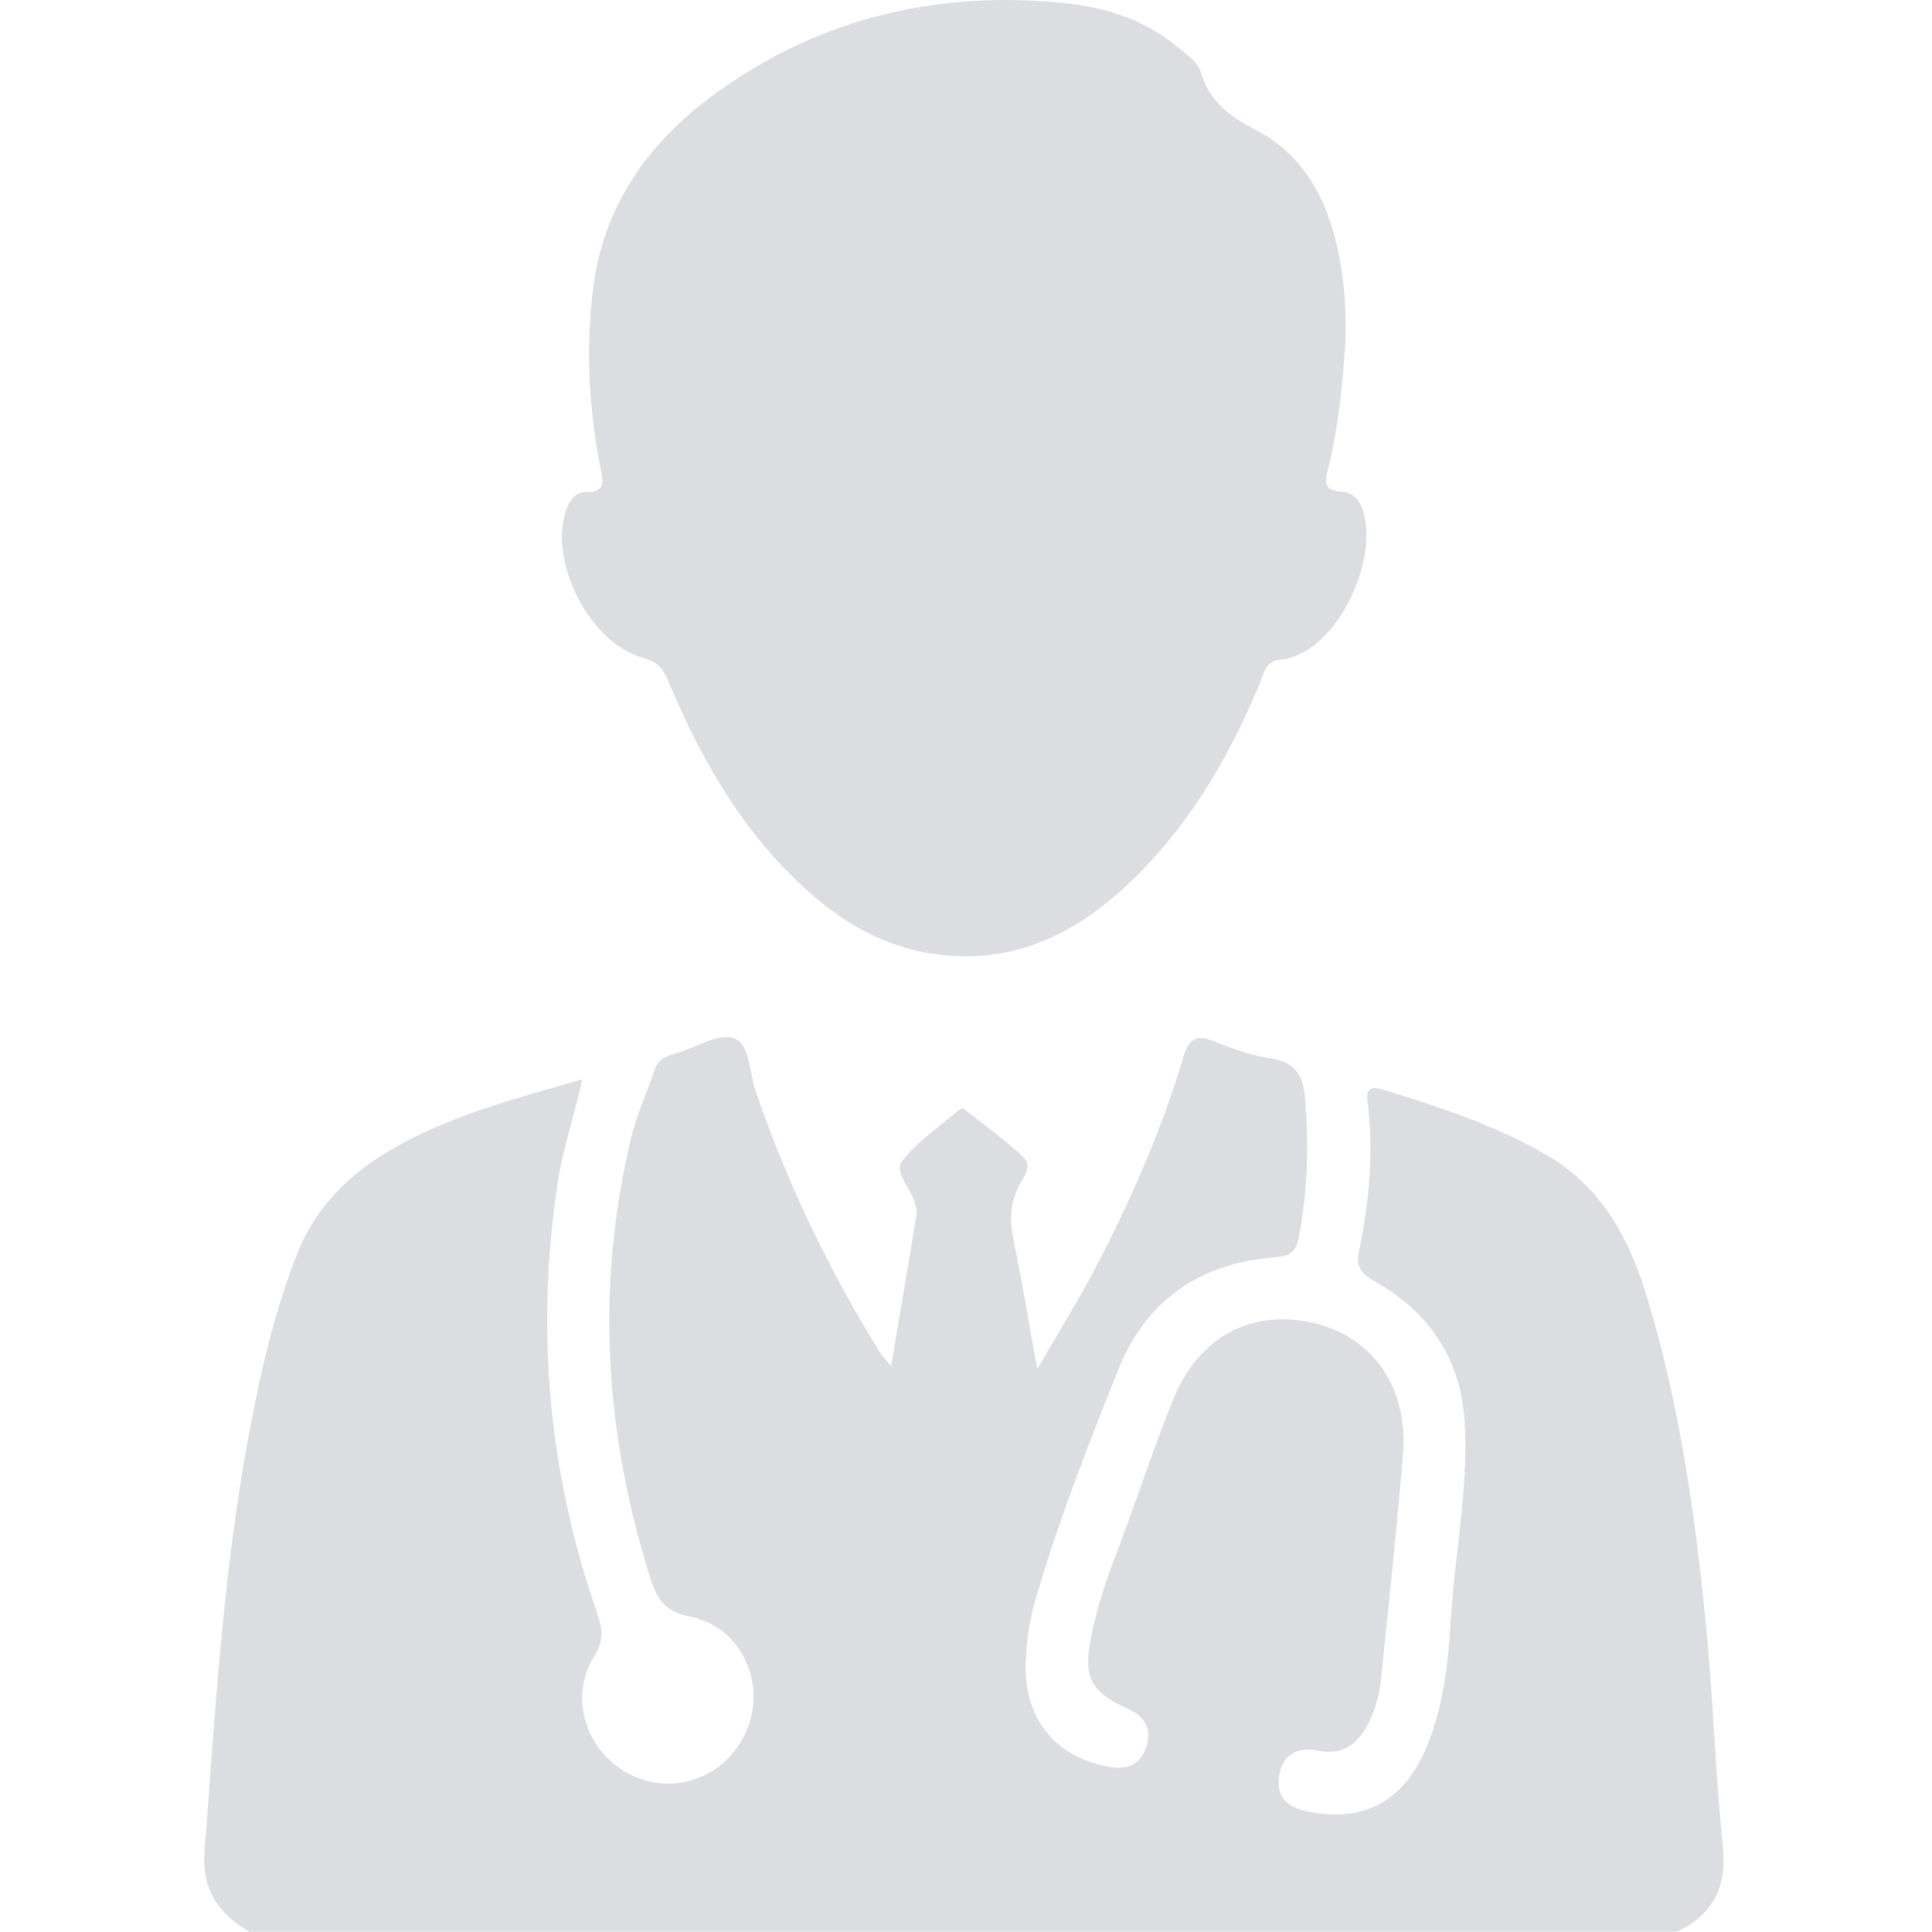 <svg width="16" height="16" viewBox="0 0 16 16" fill="none" xmlns="http://www.w3.org/2000/svg">
<path d="M14.268 15.288C14.204 14.675 14.188 14.058 14.127 13.443C14.036 12.523 13.905 11.608 13.633 10.72C13.486 10.245 13.262 9.832 12.816 9.57C12.388 9.318 11.923 9.17 11.456 9.024C11.292 8.973 11.321 9.088 11.331 9.171C11.374 9.573 11.337 9.97 11.254 10.362C11.227 10.488 11.27 10.546 11.379 10.608C11.839 10.866 12.102 11.259 12.131 11.792C12.159 12.341 12.047 12.88 12.014 13.424C11.992 13.794 11.951 14.165 11.796 14.509C11.609 14.925 11.286 15.09 10.844 15.005C10.676 14.973 10.566 14.896 10.593 14.71C10.62 14.528 10.747 14.464 10.915 14.498C11.126 14.539 11.249 14.44 11.335 14.267C11.395 14.147 11.427 14.016 11.44 13.883C11.502 13.271 11.569 12.658 11.619 12.043C11.664 11.488 11.366 11.067 10.873 10.955C10.364 10.84 9.926 11.07 9.716 11.589C9.548 12.003 9.411 12.431 9.251 12.85C9.159 13.086 9.081 13.325 9.033 13.573C8.971 13.895 9.035 14.013 9.332 14.147C9.475 14.211 9.543 14.312 9.494 14.464C9.444 14.618 9.332 14.661 9.179 14.632C8.74 14.549 8.486 14.237 8.494 13.787C8.497 13.603 8.524 13.426 8.575 13.25C8.764 12.597 9.012 11.965 9.265 11.335C9.492 10.768 9.945 10.456 10.561 10.413C10.681 10.403 10.732 10.37 10.755 10.253C10.83 9.864 10.841 9.475 10.806 9.082C10.79 8.896 10.718 8.795 10.524 8.765C10.367 8.741 10.211 8.688 10.063 8.627C9.916 8.568 9.852 8.586 9.801 8.752C9.62 9.357 9.367 9.934 9.075 10.495C8.934 10.765 8.771 11.024 8.59 11.338C8.518 10.941 8.463 10.603 8.393 10.267C8.361 10.117 8.364 9.981 8.43 9.838C8.467 9.757 8.564 9.661 8.467 9.573C8.311 9.432 8.142 9.309 7.977 9.179C7.972 9.174 7.95 9.186 7.94 9.194C7.78 9.331 7.598 9.45 7.473 9.613C7.398 9.71 7.543 9.838 7.575 9.957C7.582 9.984 7.596 10.013 7.593 10.039C7.526 10.451 7.455 10.863 7.38 11.314C7.327 11.251 7.303 11.227 7.287 11.2C6.865 10.518 6.521 9.802 6.26 9.043C6.207 8.888 6.212 8.648 6.079 8.598C5.955 8.552 5.767 8.675 5.607 8.72C5.524 8.744 5.451 8.766 5.419 8.864C5.358 9.053 5.271 9.232 5.227 9.421C4.932 10.65 5.006 11.866 5.385 13.067C5.443 13.25 5.511 13.349 5.719 13.389C6.121 13.469 6.337 13.909 6.199 14.29C6.055 14.691 5.622 14.88 5.244 14.707C4.863 14.534 4.7 14.066 4.921 13.717C5.001 13.591 4.991 13.493 4.948 13.368C4.542 12.202 4.433 11.008 4.62 9.786C4.663 9.504 4.758 9.235 4.822 8.938C4.263 9.101 3.727 9.237 3.244 9.518C2.889 9.725 2.614 9.995 2.459 10.389C2.273 10.861 2.161 11.351 2.067 11.847C1.849 12.998 1.782 14.168 1.694 15.335C1.67 15.653 1.812 15.85 2.065 15.998H13.887C14.188 15.856 14.303 15.629 14.268 15.288ZM5.327 5.448C5.436 5.477 5.487 5.53 5.529 5.629C5.774 6.214 6.076 6.765 6.526 7.222C6.881 7.586 7.292 7.858 7.814 7.91C8.47 7.978 8.982 7.685 9.425 7.242C9.876 6.789 10.19 6.245 10.435 5.656C10.468 5.576 10.479 5.475 10.601 5.464C11.038 5.422 11.379 4.731 11.307 4.31C11.286 4.19 11.241 4.08 11.11 4.072C10.947 4.061 10.977 3.974 11.001 3.874C11.088 3.512 11.124 3.142 11.142 2.826C11.153 2.504 11.123 2.237 11.059 1.981C10.961 1.594 10.761 1.261 10.398 1.075C10.184 0.965 10.019 0.843 9.947 0.605C9.919 0.512 9.828 0.451 9.753 0.389C9.475 0.158 9.145 0.058 8.803 0.024C7.777 -0.077 6.82 0.142 5.974 0.739C5.39 1.149 4.988 1.69 4.907 2.426C4.852 2.91 4.879 3.39 4.971 3.869C4.99 3.971 5.031 4.078 4.851 4.075C4.769 4.074 4.716 4.142 4.689 4.222C4.539 4.651 4.886 5.331 5.327 5.448V5.448Z" fill="#DBDDE0"/>
</svg>
